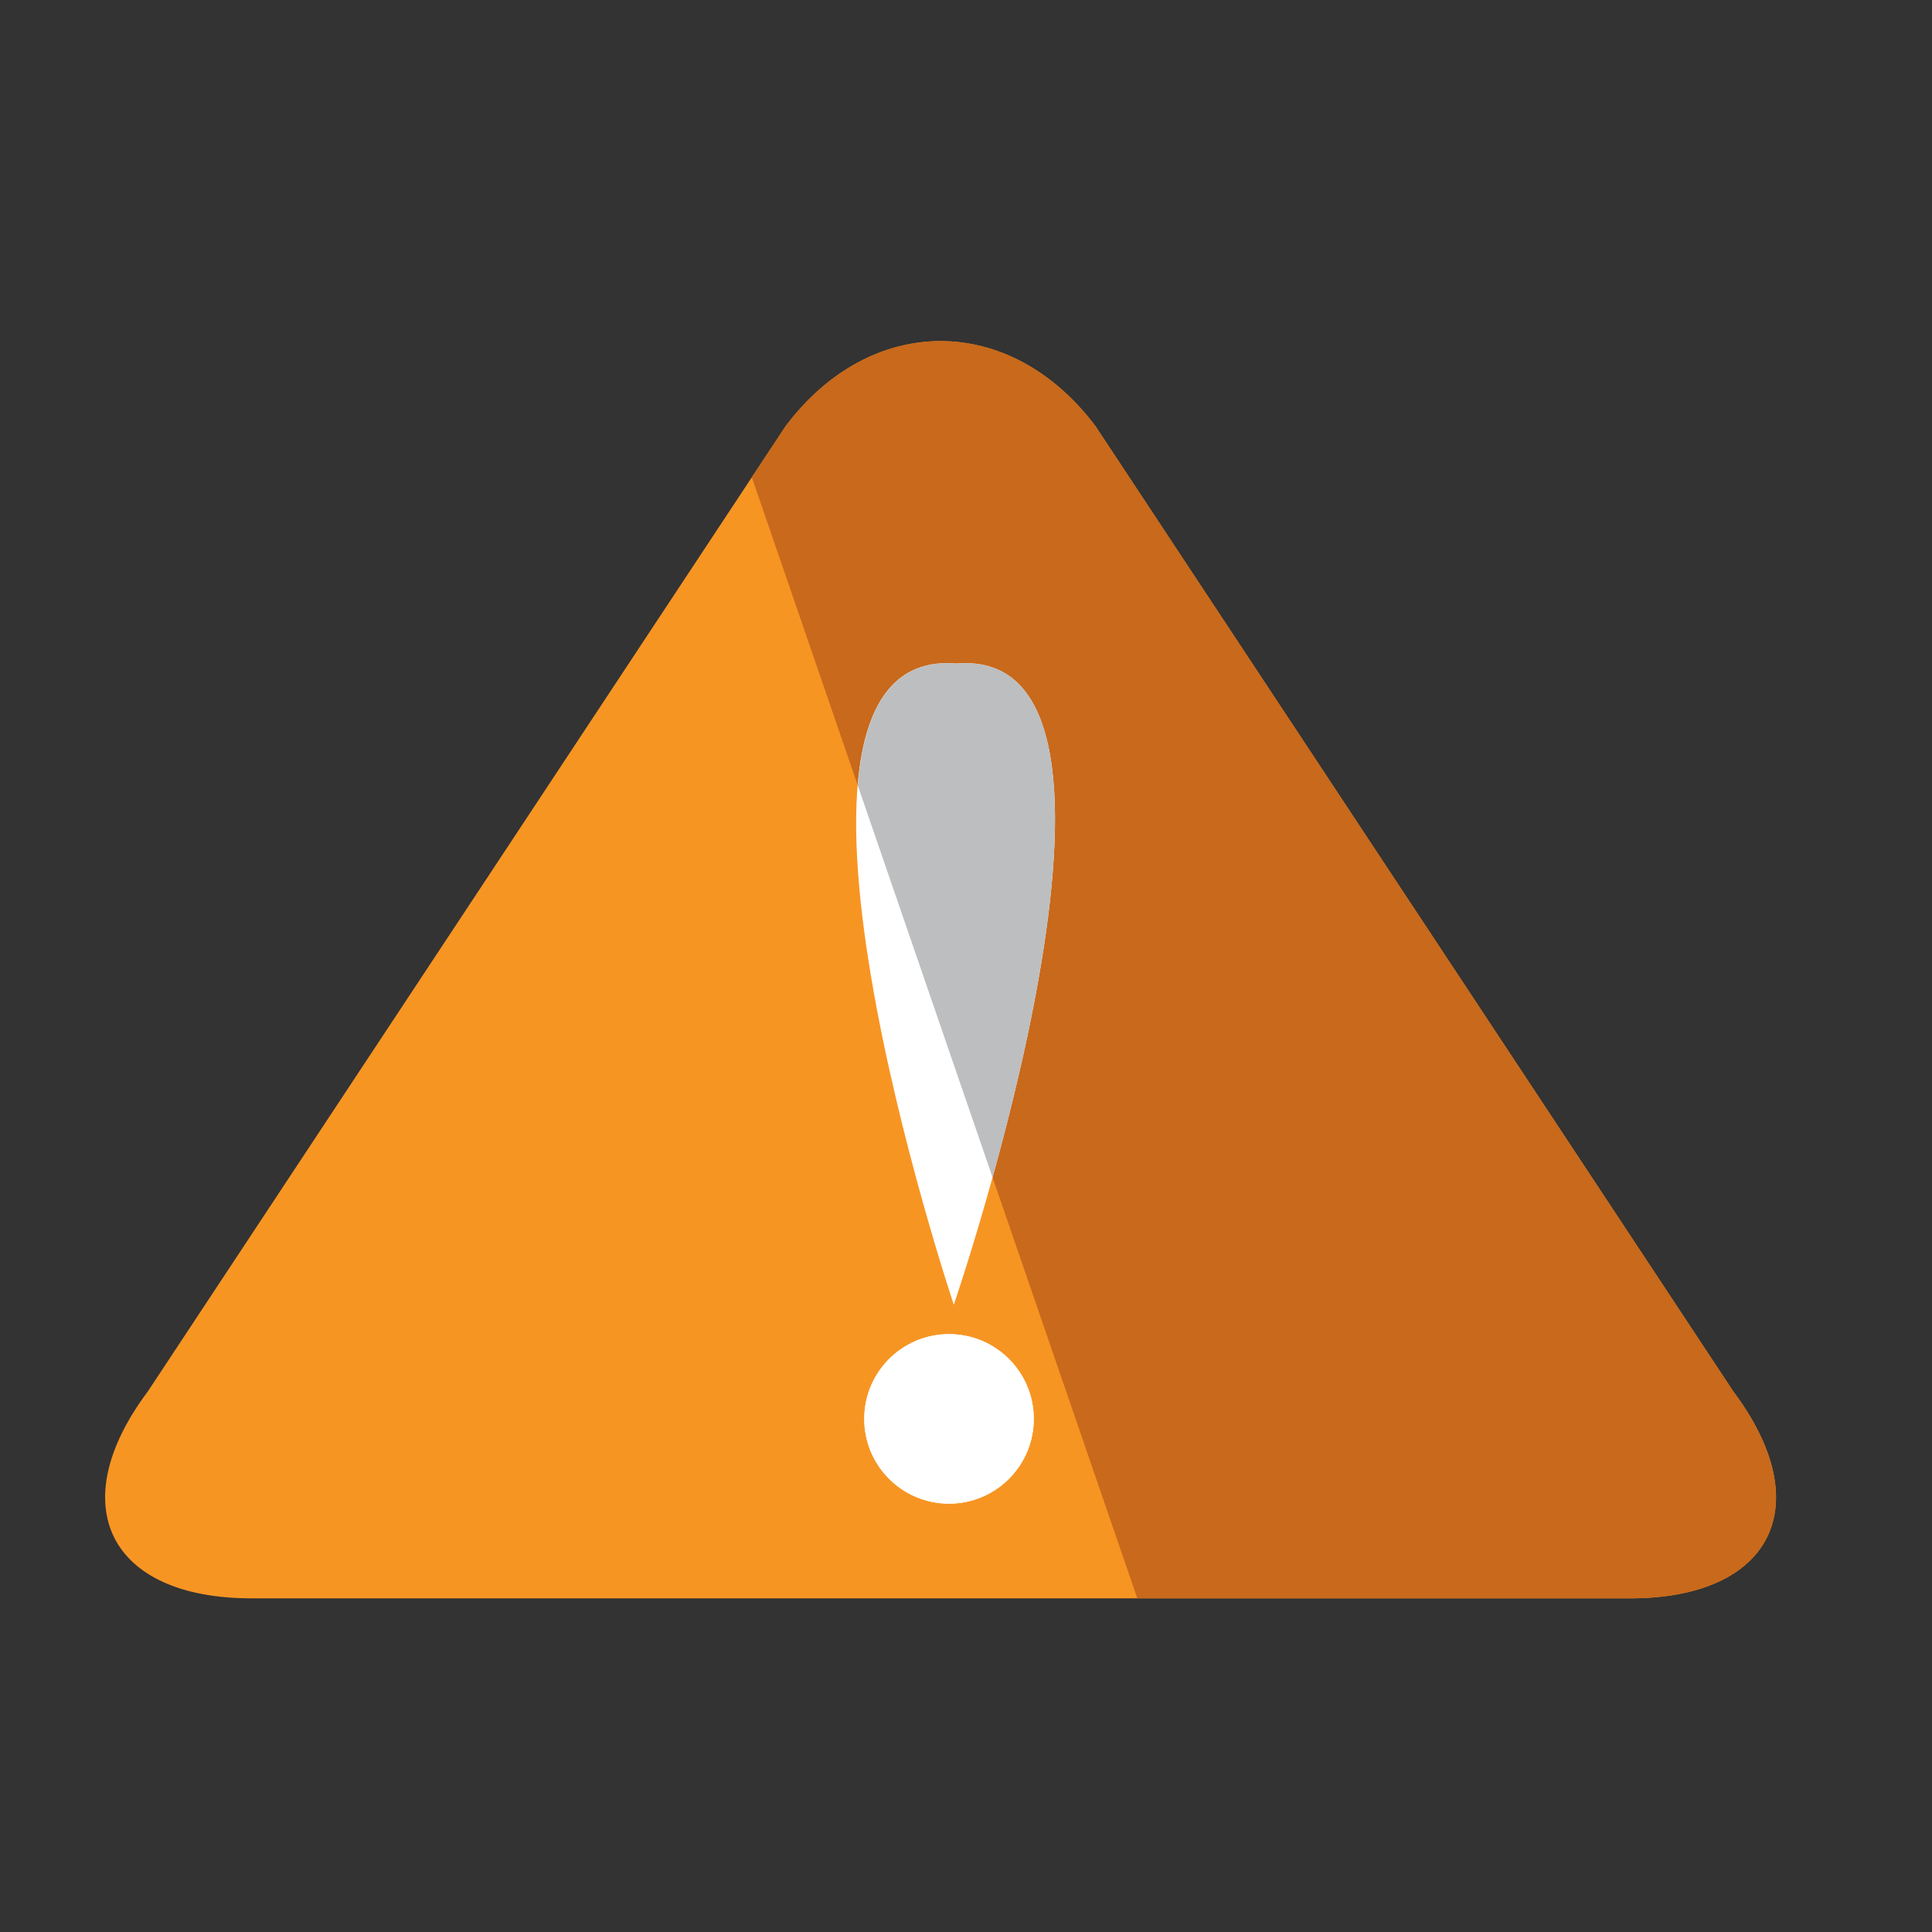 <?xml version="1.0" encoding="utf-8"?>
<!-- Generator: Adobe Illustrator 15.0.0, SVG Export Plug-In  -->
<!DOCTYPE svg PUBLIC "-//W3C//DTD SVG 1.1//EN" "http://www.w3.org/Graphics/SVG/1.1/DTD/svg11.dtd">
<svg version="1.1"
	 xmlns="http://www.w3.org/2000/svg" xmlns:xlink="http://www.w3.org/1999/xlink" xmlns:a="http://ns.adobe.com/AdobeSVGViewerExtensions/3.0/"
	 x="0px" y="0px" width="48px" height="48px" viewBox="-2.612 -8.474 48 48" enable-background="new -2.612 -8.474 48 48"
	 xml:space="preserve">
<rect x="-2.612" y="-8.474" width="48" height="48" fill="#333333" stroke="none"/>
<defs>
</defs>
<path fill="#F79523" d="M3.631,31.236c-3.534,0-4.689-2.313-2.571-5.139L16.902,2.12c2.119-2.826,5.588-2.826,7.707,0l15.844,23.978
	c2.118,2.825,0.962,5.139-2.572,5.139H3.631z"/>
<path fill="#C8691C" d="M25.644,31.236H37.88c3.534,0,4.69-2.313,2.572-5.139L24.609,2.12c-2.118-2.826-5.588-2.826-7.707,0
	l-0.835,1.265L25.644,31.236z"/>
<path fill="#FFFFFF" d="M21.144,8.012c-5.557-0.473-0.059,15.93-0.059,15.93S26.703,7.54,21.144,8.012z"/>
<circle fill="#FFFFFF" cx="20.966" cy="26.778" r="2.106"/>
<circle fill="#FFFFFF" cx="20.966" cy="26.778" r="2.106"/>
<path fill="#BCBEC0" d="M18.699,11.04l3.349,9.738c1.315-4.741,3.088-13.105-0.904-12.766C19.536,7.875,18.857,9.157,18.699,11.04z"
	/>
</svg>
